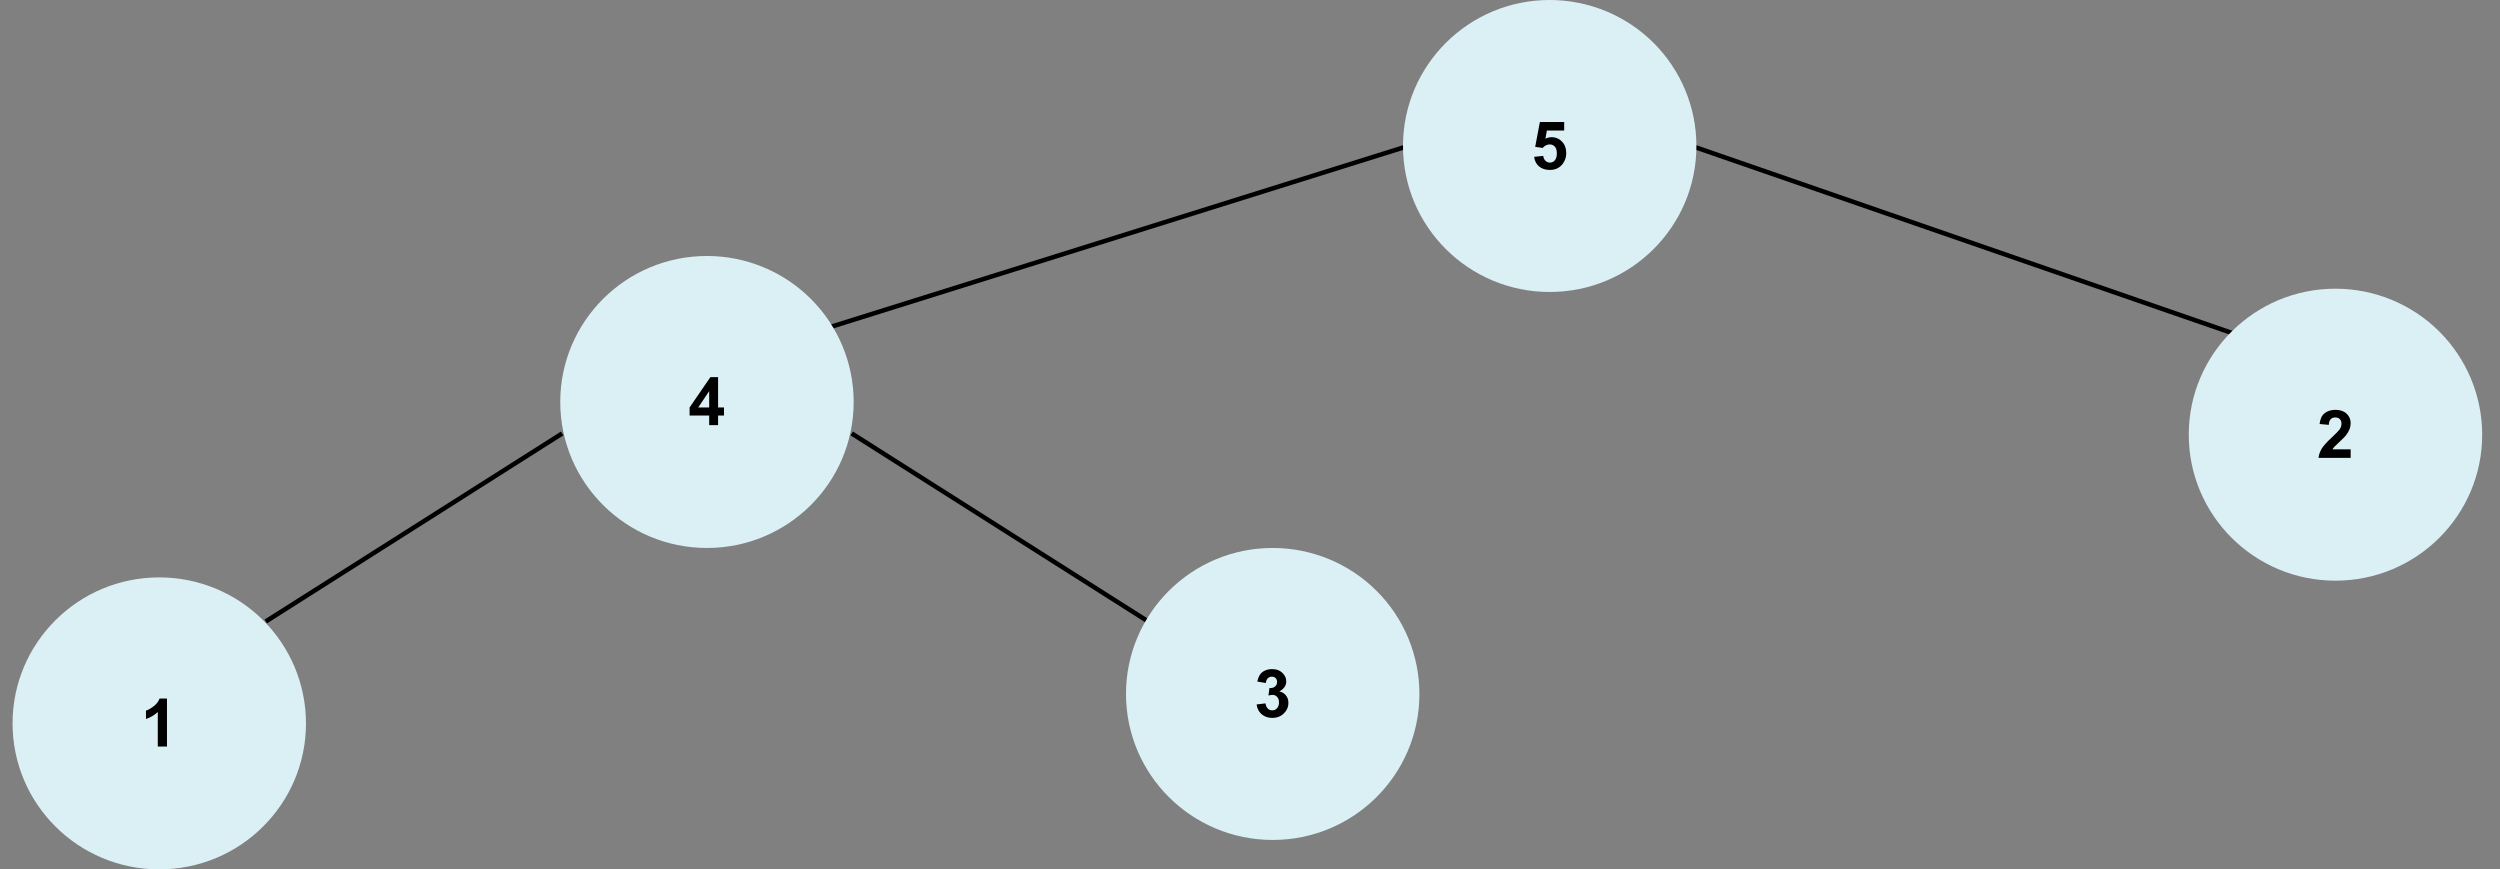 <svg version="1.1" viewBox="0.0 0.0 548.255 190.656" fill="none" stroke="none" stroke-linecap="square" stroke-miterlimit="10" xmlns:xlink="http://www.w3.org/1999/xlink" xmlns="http://www.w3.org/2000/svg"><rect x="0.0" y="0.0" width="548.255" height="190.656" fill="#808080" stroke="none"/><clipPath id="p.0"><path d="m0 0l548.255 0l0 190.656l-548.255 0l0 -190.656z" clip-rule="nonzero"/></clipPath><g clip-path="url(#p.0)"><path fill="#000000" fill-opacity="0.0" d="m0 0l548.255 0l0 190.656l-548.255 0z" fill-rule="evenodd"/><path fill="#000000" fill-opacity="0.0" d="m307.678 32.367l-129.89 40.693" fill-rule="evenodd"/><path stroke="#000000" stroke-width="1.0" stroke-linejoin="round" stroke-linecap="butt" d="m307.678 32.367l-129.89 40.693" fill-rule="evenodd"/><path fill="#000000" fill-opacity="0.0" d="m372.025 32.367l117.543 40.693" fill-rule="evenodd"/><path stroke="#000000" stroke-width="1.0" stroke-linejoin="round" stroke-linecap="butt" d="m372.025 32.367l117.543 40.693" fill-rule="evenodd"/><path fill="#000000" fill-opacity="0.0" d="m122.865 95.328l-64.157 40.693" fill-rule="evenodd"/><path stroke="#000000" stroke-width="1.0" stroke-linejoin="round" stroke-linecap="butt" d="m122.865 95.328l-64.157 40.693" fill-rule="evenodd"/><path fill="#000000" fill-opacity="0.0" d="m187.211 95.328l64.157 40.693" fill-rule="evenodd"/><path stroke="#000000" stroke-width="1.0" stroke-linejoin="round" stroke-linecap="butt" d="m187.211 95.328l64.157 40.693" fill-rule="evenodd"/><path fill="#dbf0f5" d="m307.68 32.016l0 0c0 -17.682 14.404 -32.016 32.173 -32.016l0 0c8.533 0 16.716 3.373 22.75 9.377c6.034 6.004 9.423 14.147 9.423 22.639l0 0c0 17.682 -14.404 32.016 -32.173 32.016l0 0c-17.769 0 -32.173 -14.334 -32.173 -32.016z" fill-rule="evenodd"/><path fill="#000000" d="m336.434 34.393l2.0 -0.203q0.078 0.688 0.5 1.078q0.422 0.391 0.984 0.391q0.625 0 1.062 -0.5q0.438 -0.516 0.438 -1.547q0 -0.969 -0.438 -1.453q-0.438 -0.484 -1.125 -0.484q-0.859 0 -1.547 0.766l-1.641 -0.234l1.031 -5.453l5.328 0l0 1.875l-3.797 0l-0.312 1.781q0.672 -0.328 1.375 -0.328q1.328 0 2.25 0.969q0.938 0.969 0.938 2.531q0 1.297 -0.75 2.312q-1.016 1.375 -2.844 1.375q-1.453 0 -2.375 -0.766q-0.906 -0.781 -1.078 -2.109z" fill-rule="nonzero"/><path fill="#dbf0f5" d="m480 95.328l0 0c0 -17.682 14.404 -32.016 32.173 -32.016l0 0c8.533 0 16.716 3.373 22.75 9.377c6.034 6.004 9.423 14.147 9.423 22.639l0 0c0 17.682 -14.404 32.016 -32.173 32.016l0 0c-17.769 0 -32.173 -14.334 -32.173 -32.016z" fill-rule="evenodd"/><path fill="#000000" d="m515.504 98.533l0 1.875l-7.047 0q0.125 -1.062 0.688 -2.0q0.578 -0.953 2.266 -2.516q1.359 -1.281 1.672 -1.719q0.406 -0.625 0.406 -1.234q0 -0.672 -0.359 -1.031q-0.359 -0.359 -1.0 -0.359q-0.625 0 -1.0 0.375q-0.375 0.375 -0.422 1.25l-2.016 -0.188q0.188 -1.672 1.125 -2.391q0.953 -0.719 2.375 -0.719q1.547 0 2.422 0.844q0.891 0.828 0.891 2.078q0 0.703 -0.25 1.344q-0.25 0.641 -0.797 1.344q-0.375 0.469 -1.328 1.344q-0.938 0.859 -1.203 1.156q-0.25 0.281 -0.406 0.547l3.984 0z" fill-rule="nonzero"/><path fill="#dbf0f5" d="m246.934 152.186l0 0c0 -17.682 14.404 -32.016 32.173 -32.016l0 0c8.533 0 16.716 3.373 22.75 9.377c6.034 6.004 9.423 14.147 9.423 22.639l0 0c0 17.682 -14.404 32.016 -32.173 32.016l0 0c-17.769 0 -32.173 -14.334 -32.173 -32.016z" fill-rule="evenodd"/><path fill="#000000" d="m275.579 154.485l1.953 -0.234q0.094 0.734 0.5 1.141q0.406 0.391 0.984 0.391q0.625 0 1.047 -0.469q0.422 -0.484 0.422 -1.281q0 -0.766 -0.406 -1.203q-0.406 -0.438 -0.984 -0.438q-0.391 0 -0.922 0.141l0.219 -1.641q0.812 0.031 1.234 -0.344q0.438 -0.375 0.438 -1.0q0 -0.531 -0.312 -0.844q-0.312 -0.312 -0.844 -0.312q-0.516 0 -0.875 0.359q-0.359 0.344 -0.438 1.031l-1.859 -0.312q0.188 -0.953 0.578 -1.516q0.391 -0.578 1.078 -0.891q0.703 -0.328 1.578 -0.328q1.484 0 2.375 0.938q0.734 0.781 0.734 1.75q0 1.375 -1.516 2.203q0.906 0.188 1.438 0.875q0.547 0.672 0.547 1.609q0 1.391 -1.016 2.359q-1.0 0.969 -2.5 0.969q-1.422 0 -2.359 -0.812q-0.938 -0.812 -1.094 -2.141z" fill-rule="nonzero"/><path fill="#dbf0f5" d="m122.866 88.155l0 0c0 -17.682 14.404 -32.016 32.173 -32.016l0 0c8.533 0 16.716 3.373 22.75 9.377c6.034 6.004 9.423 14.147 9.423 22.639l0 0c0 17.682 -14.404 32.016 -32.173 32.016l0 0c-17.769 0 -32.173 -14.334 -32.173 -32.016z" fill-rule="evenodd"/><path fill="#000000" d="m155.526 93.235l0 -2.109l-4.297 0l0 -1.766l4.562 -6.656l1.688 0l0 6.656l1.297 0l0 1.766l-1.297 0l0 2.109l-1.953 0zm0 -3.875l0 -3.594l-2.406 3.594l2.406 0z" fill-rule="nonzero"/><path fill="#dbf0f5" d="m2.756 158.64l0 0c0 -17.682 14.404 -32.016 32.173 -32.016l0 0c8.533 0 16.716 3.373 22.75 9.377c6.034 6.004 9.423 14.147 9.423 22.639l0 0c0 17.682 -14.404 32.016 -32.173 32.016l0 0c-17.769 0 -32.173 -14.334 -32.173 -32.016z" fill-rule="evenodd"/><path fill="#000000" d="m36.619 163.72l-2.016 0l0 -7.578q-1.094 1.031 -2.594 1.531l0 -1.828q0.797 -0.266 1.719 -0.984q0.922 -0.719 1.266 -1.672l1.625 0l0 10.531z" fill-rule="nonzero"/></g></svg>